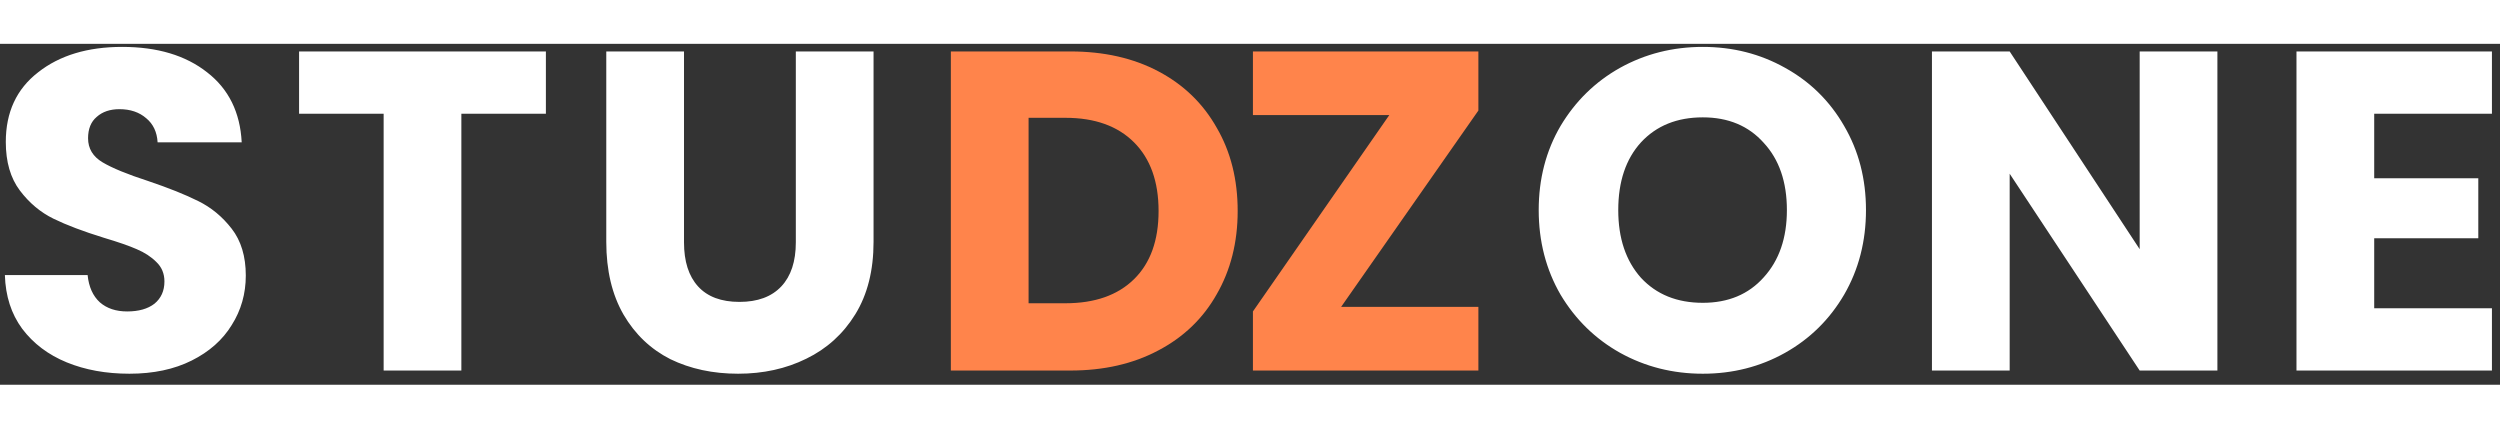 <svg width="140" height="24" viewBox="0 0 176 24" fill="none" xmlns="http://www.w3.org/2000/svg">
<rect x="0" y="0" width="176" height="24" fill="#333333" stroke="none"/>
<path d="M9.112 23.224C7.469 23.224 5.997 22.957 4.696 22.424C3.395 21.891 2.349 21.101 1.56 20.056C0.792 19.011 0.387 17.752 0.344 16.28H6.168C6.253 17.112 6.541 17.752 7.032 18.2C7.523 18.627 8.163 18.84 8.952 18.84C9.763 18.84 10.403 18.659 10.872 18.296C11.341 17.912 11.576 17.389 11.576 16.728C11.576 16.173 11.384 15.715 11 15.352C10.637 14.989 10.179 14.691 9.624 14.456C9.091 14.221 8.323 13.955 7.32 13.656C5.869 13.208 4.685 12.76 3.768 12.312C2.851 11.864 2.061 11.203 1.4 10.328C0.739 9.453 0.408 8.312 0.408 6.904C0.408 4.813 1.165 3.181 2.68 2.008C4.195 0.813 6.168 0.216 8.6 0.216C11.075 0.216 13.069 0.813 14.584 2.008C16.099 3.181 16.909 4.824 17.016 6.936H11.096C11.053 6.211 10.787 5.645 10.296 5.24C9.805 4.813 9.176 4.6 8.408 4.6C7.747 4.6 7.213 4.781 6.808 5.144C6.403 5.485 6.2 5.987 6.2 6.648C6.2 7.373 6.541 7.939 7.224 8.344C7.907 8.749 8.973 9.187 10.424 9.656C11.875 10.147 13.048 10.616 13.944 11.064C14.861 11.512 15.651 12.163 16.312 13.016C16.973 13.869 17.304 14.968 17.304 16.312C17.304 17.592 16.973 18.755 16.312 19.8C15.672 20.845 14.733 21.677 13.496 22.296C12.259 22.915 10.797 23.224 9.112 23.224ZM38.431 0.536V4.92H32.48V23H27.008V4.92H21.055V0.536H38.431ZM48.154 0.536V13.976C48.154 15.32 48.484 16.355 49.146 17.08C49.807 17.805 50.778 18.168 52.058 18.168C53.338 18.168 54.319 17.805 55.002 17.08C55.684 16.355 56.026 15.32 56.026 13.976V0.536H61.498V13.944C61.498 15.949 61.071 17.645 60.218 19.032C59.364 20.419 58.212 21.464 56.762 22.168C55.332 22.872 53.732 23.224 51.962 23.224C50.191 23.224 48.602 22.883 47.194 22.2C45.807 21.496 44.708 20.451 43.898 19.064C43.087 17.656 42.682 15.949 42.682 13.944V0.536H48.154ZM119.877 23.224C117.765 23.224 115.823 22.733 114.053 21.752C112.303 20.771 110.906 19.405 109.861 17.656C108.837 15.885 108.325 13.901 108.325 11.704C108.325 9.507 108.837 7.533 109.861 5.784C110.906 4.035 112.303 2.669 114.053 1.688C115.823 0.707 117.765 0.216 119.877 0.216C121.989 0.216 123.919 0.707 125.669 1.688C127.439 2.669 128.826 4.035 129.829 5.784C130.853 7.533 131.365 9.507 131.365 11.704C131.365 13.901 130.853 15.885 129.829 17.656C128.805 19.405 127.418 20.771 125.669 21.752C123.919 22.733 121.989 23.224 119.877 23.224ZM119.877 18.232C121.669 18.232 123.098 17.635 124.165 16.44C125.253 15.245 125.797 13.667 125.797 11.704C125.797 9.72 125.253 8.141 124.165 6.968C123.098 5.773 121.669 5.176 119.877 5.176C118.063 5.176 116.613 5.763 115.525 6.936C114.458 8.109 113.925 9.699 113.925 11.704C113.925 13.688 114.458 15.277 115.525 16.472C116.613 17.645 118.063 18.232 119.877 18.232ZM156.105 23H150.633L141.481 9.144V23H136.009V0.536H141.481L150.633 14.456V0.536H156.105V23ZM167.144 4.92V9.464H174.472V13.688H167.144V18.616H175.432V23H161.672V0.536H175.432V4.92H167.144Z" fill="white"/>
<path d="M75.356 0.536C77.724 0.536 79.794 1.005 81.564 1.944C83.335 2.883 84.7 4.205 85.66 5.912C86.642 7.597 87.132 9.549 87.132 11.768C87.132 13.965 86.642 15.917 85.66 17.624C84.7 19.331 83.324 20.653 81.532 21.592C79.762 22.531 77.703 23 75.356 23H66.94V0.536H75.356ZM75.004 18.264C77.074 18.264 78.684 17.699 79.836 16.568C80.988 15.437 81.564 13.837 81.564 11.768C81.564 9.699 80.988 8.088 79.836 6.936C78.684 5.784 77.074 5.208 75.004 5.208H72.412V18.264H75.004ZM94.414 18.52H104.078V23H88.206V18.84L97.806 5.016H88.206V0.536H104.078V4.696L94.414 18.52Z" fill="#FF844B"/>
</svg>
